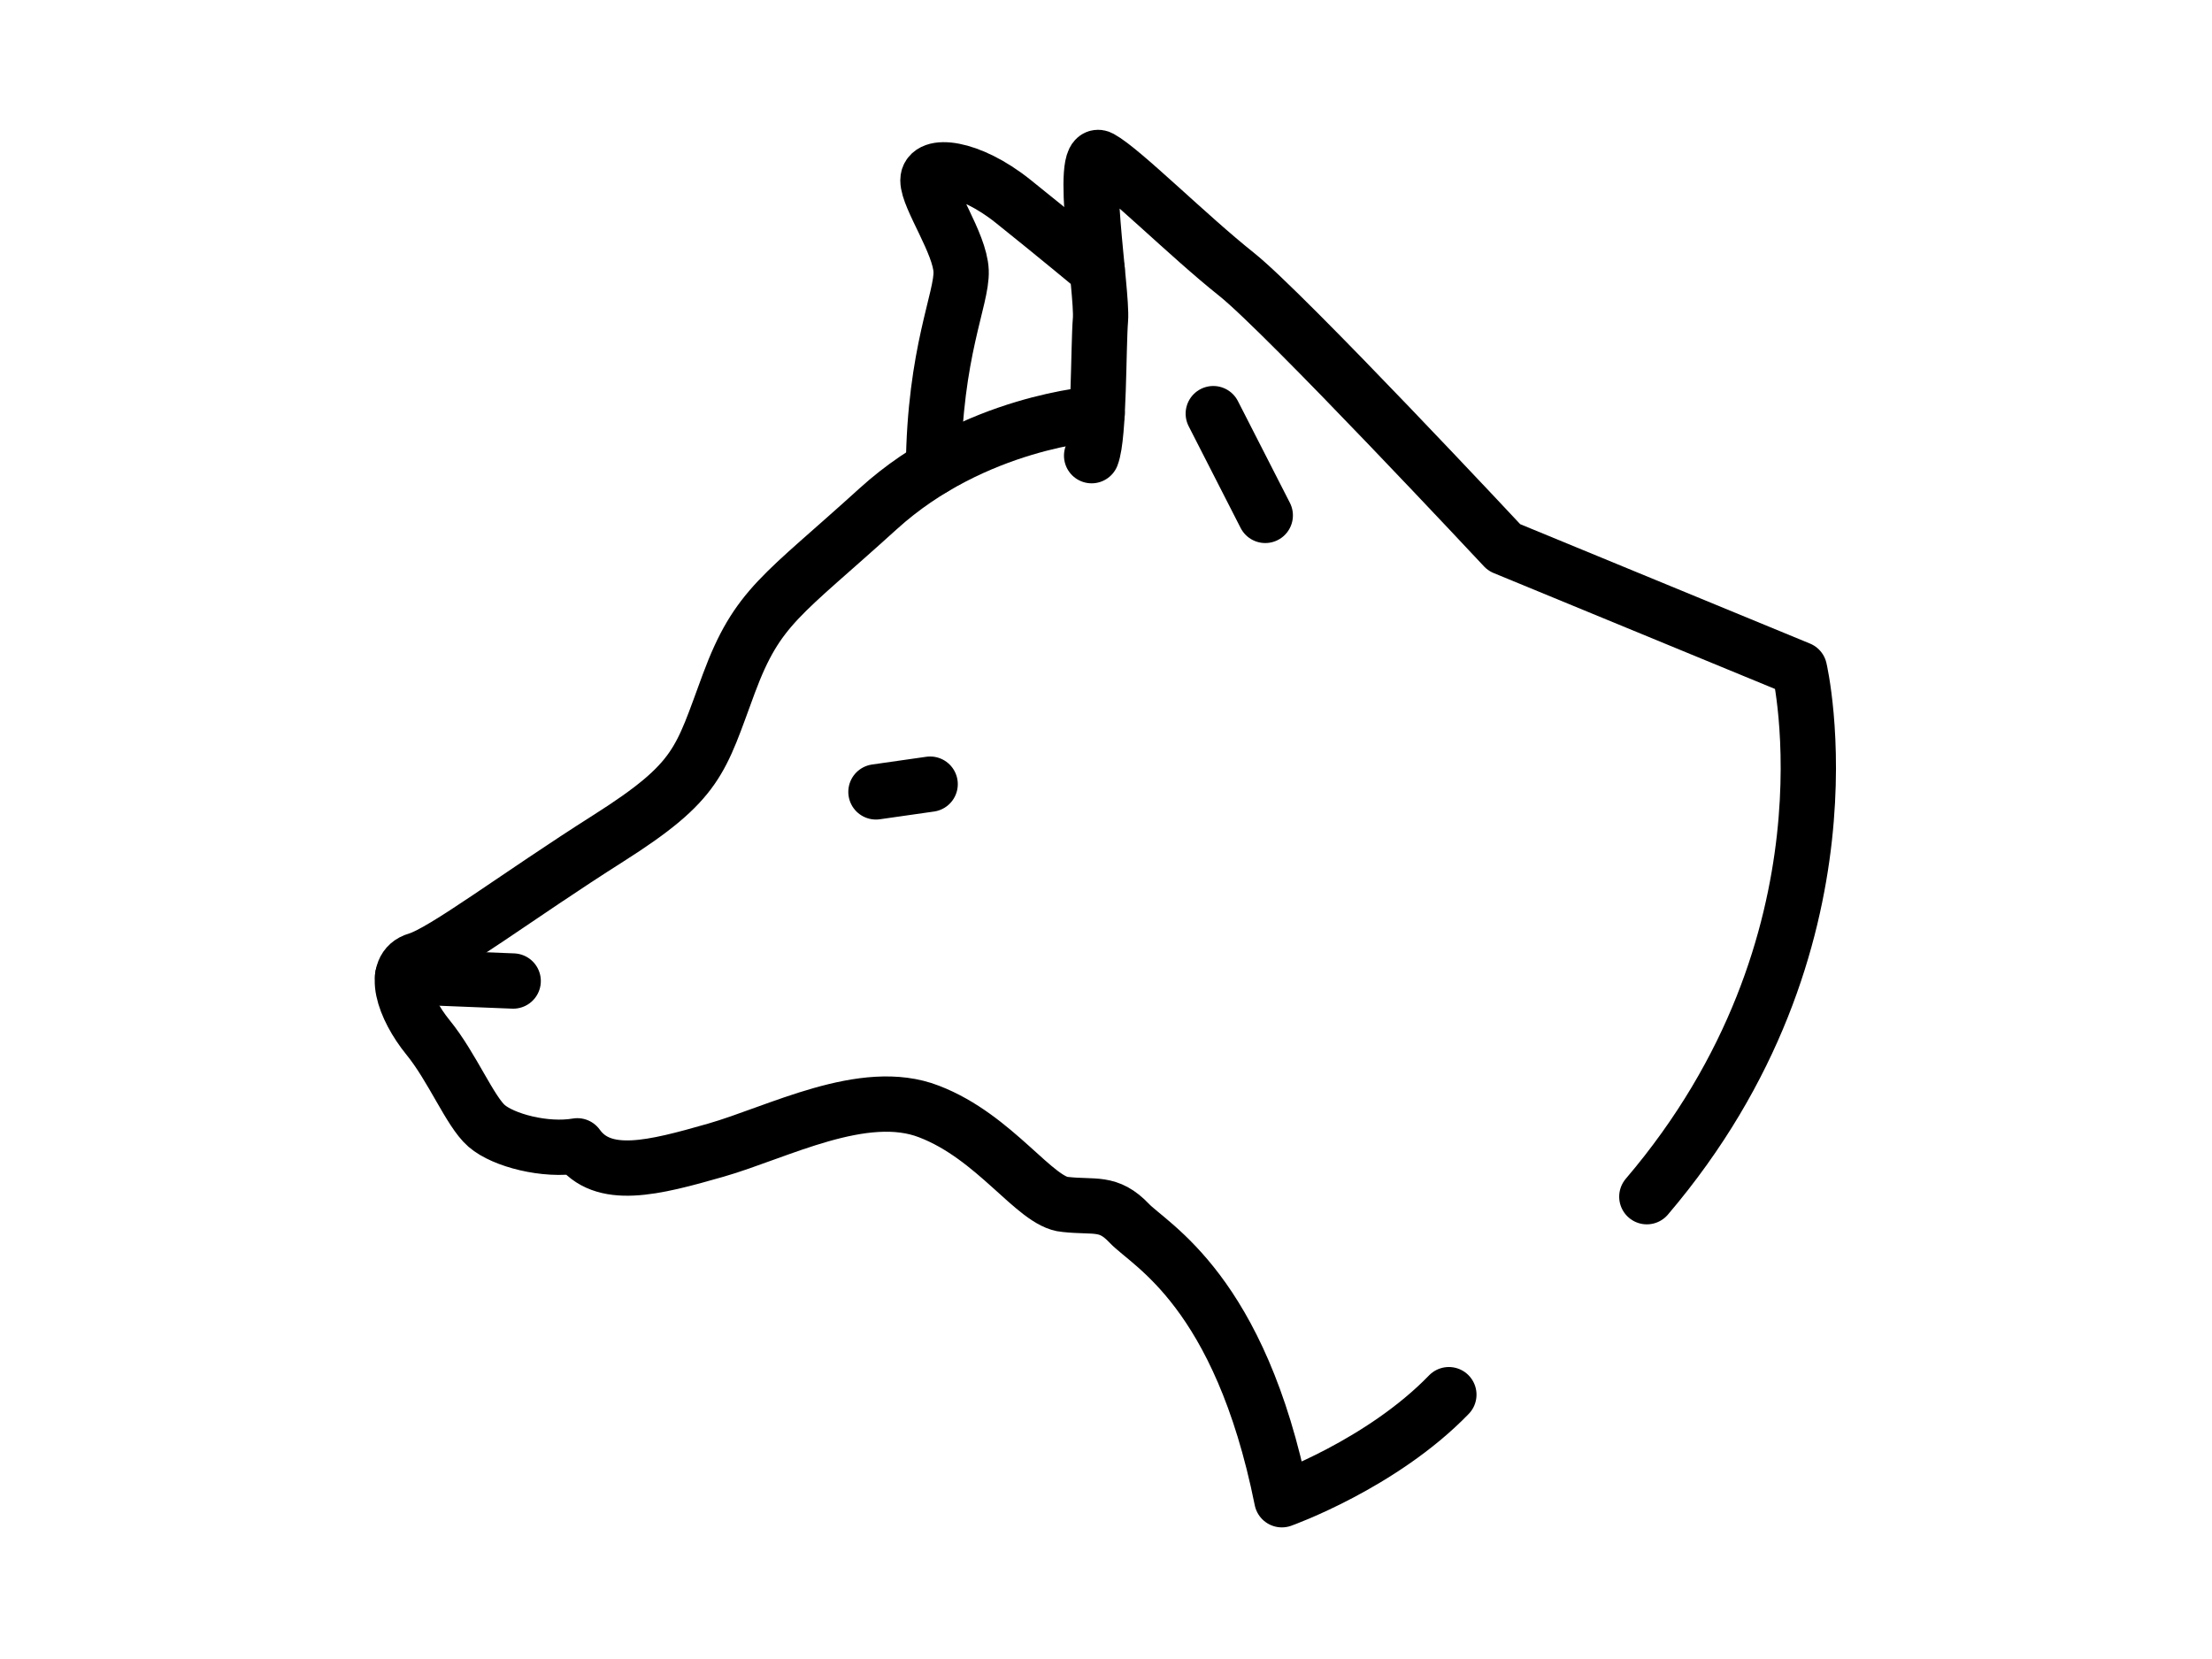 <?xml version="1.0" encoding="utf-8"?>
<!-- Generator: Adobe Illustrator 22.0.1, SVG Export Plug-In . SVG Version: 6.00 Build 0)  -->
<svg version="1.1" id="Layer_1" xmlns="http://www.w3.org/2000/svg" xmlns:xlink="http://www.w3.org/1999/xlink" x="0px" y="0px"
	 viewBox="0 0 200 150" style="enable-background:new 0 0 200 150;" xml:space="preserve">
<style type="text/css">
	.st0{fill:none;stroke:#000000;stroke-width:5;stroke-linecap:round;stroke-linejoin:round;stroke-miterlimit:10;}
</style>
<g>
	<path class="st0" d="M98.7,41.2c0.7-1.8,0.6-9.9,0.8-12.3c0.2-2.5-2-15.7,0-14.6s7.9,7,12.3,10.5S136,49.5,136,49.5l26.7,11
		c0,0,5.8,24.7-13.8,47.7"/>
	<path class="st0" d="M99.2,37.4c0,0-11.1,0.7-19.8,8.6s-10.9,8.8-13.5,15.8s-2.7,8.8-10.9,14s-14.9,10.3-17.3,11s-1.2,4.3,1,7
		s3.8,6.7,5.3,8s5.3,2.3,8.2,1.8c2.3,3.2,6.9,2,12.5,0.4s13.4-5.8,19.3-3.5c6,2.3,9.6,8.2,12.3,8.4c2.7,0.3,3.9-0.3,5.8,1.7
		s10,6.1,13.8,25c0,0,9-3.2,15.1-9.5"/>
	<path class="st0" d="M99.2,24.4c0,0-3.6-3-7.6-6.2s-7.7-3.5-7.7-1.9s2.9,5.7,3,8.2s-2.4,7.3-2.5,17.8"/>
	<line class="st0" x1="79.2" y1="71.6" x2="84.1" y2="70.9"/>
	<line class="st0" x1="36.4" y1="88.3" x2="46.4" y2="88.7"/>
	<line class="st0" x1="109.7" y1="37.4" x2="114.4" y2="46.6"/>
</g>
</svg>
